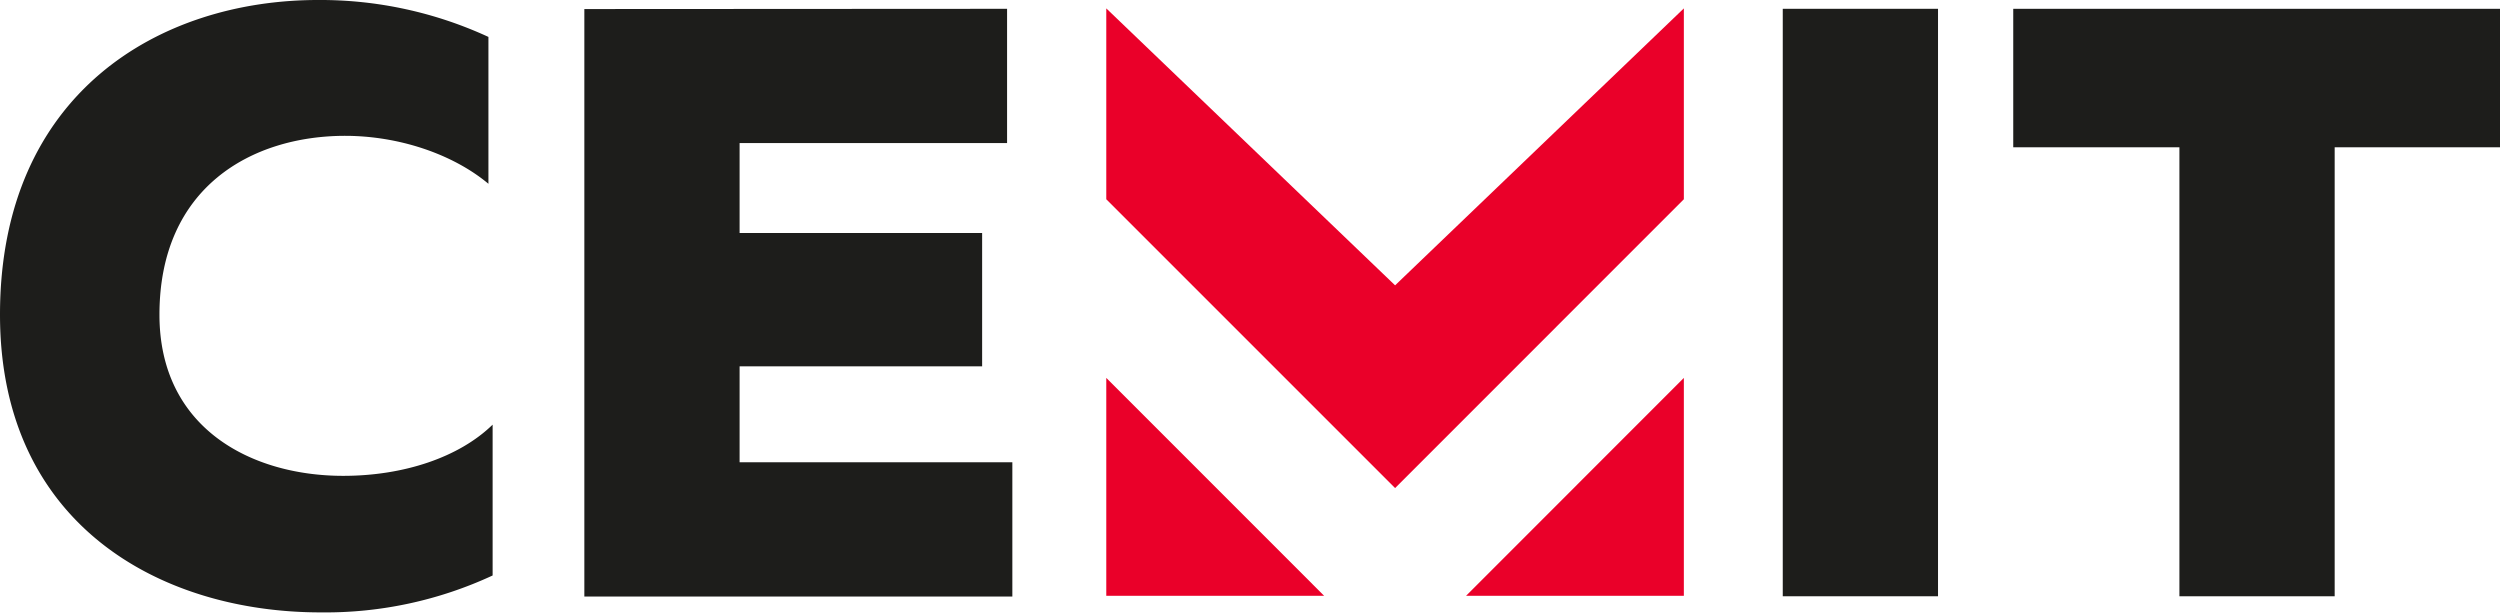 <svg id="Layer_1" data-name="Layer 1" xmlns="http://www.w3.org/2000/svg" viewBox="0 0 417.05 102.2"><defs><style>.cls-1{fill:#ea0029;}.cls-2{fill:#1d1d1b;}</style></defs><title>cemit-logo</title><polygon class="cls-1" points="232.73 47.6 184.55 1.4 184.55 33.24 232.73 81.42 280.9 33.24 280.9 1.4 232.73 47.6"/><polygon class="cls-1" points="184.55 99.39 220.89 99.39 184.55 63.04 184.55 99.39"/><polygon class="cls-1" points="244.57 99.39 280.9 99.39 280.9 63.04 244.57 99.39"/><path class="cls-2" d="M53.06,0A66.89,66.89,0,0,1,81.48,6.16v24.5c-6-5-15-8-23.94-8C42,22.68,26.6,31.22,26.6,52.5c0,19,15.4,26.88,30.66,26.88,10.08,0,19.32-3.08,24.92-8.54V96a66.15,66.15,0,0,1-28.56,6.16C26.74,102.2,0,87.5,0,52.5,0,15.54,26.6,0,53.06,0Z"/><path class="cls-2" d="M168,1.47v22.4H123.38v15h40.46V61.11H123.38v16h45.5v22.4H97.48v-98Z"/><path class="cls-2" d="M323.3,1.47v98H297.4v-98Z"/><path class="cls-2" d="M417.05,1.47v23.1H389.47v74.9h-25.9V24.57H335.85V1.47Z"/></svg>